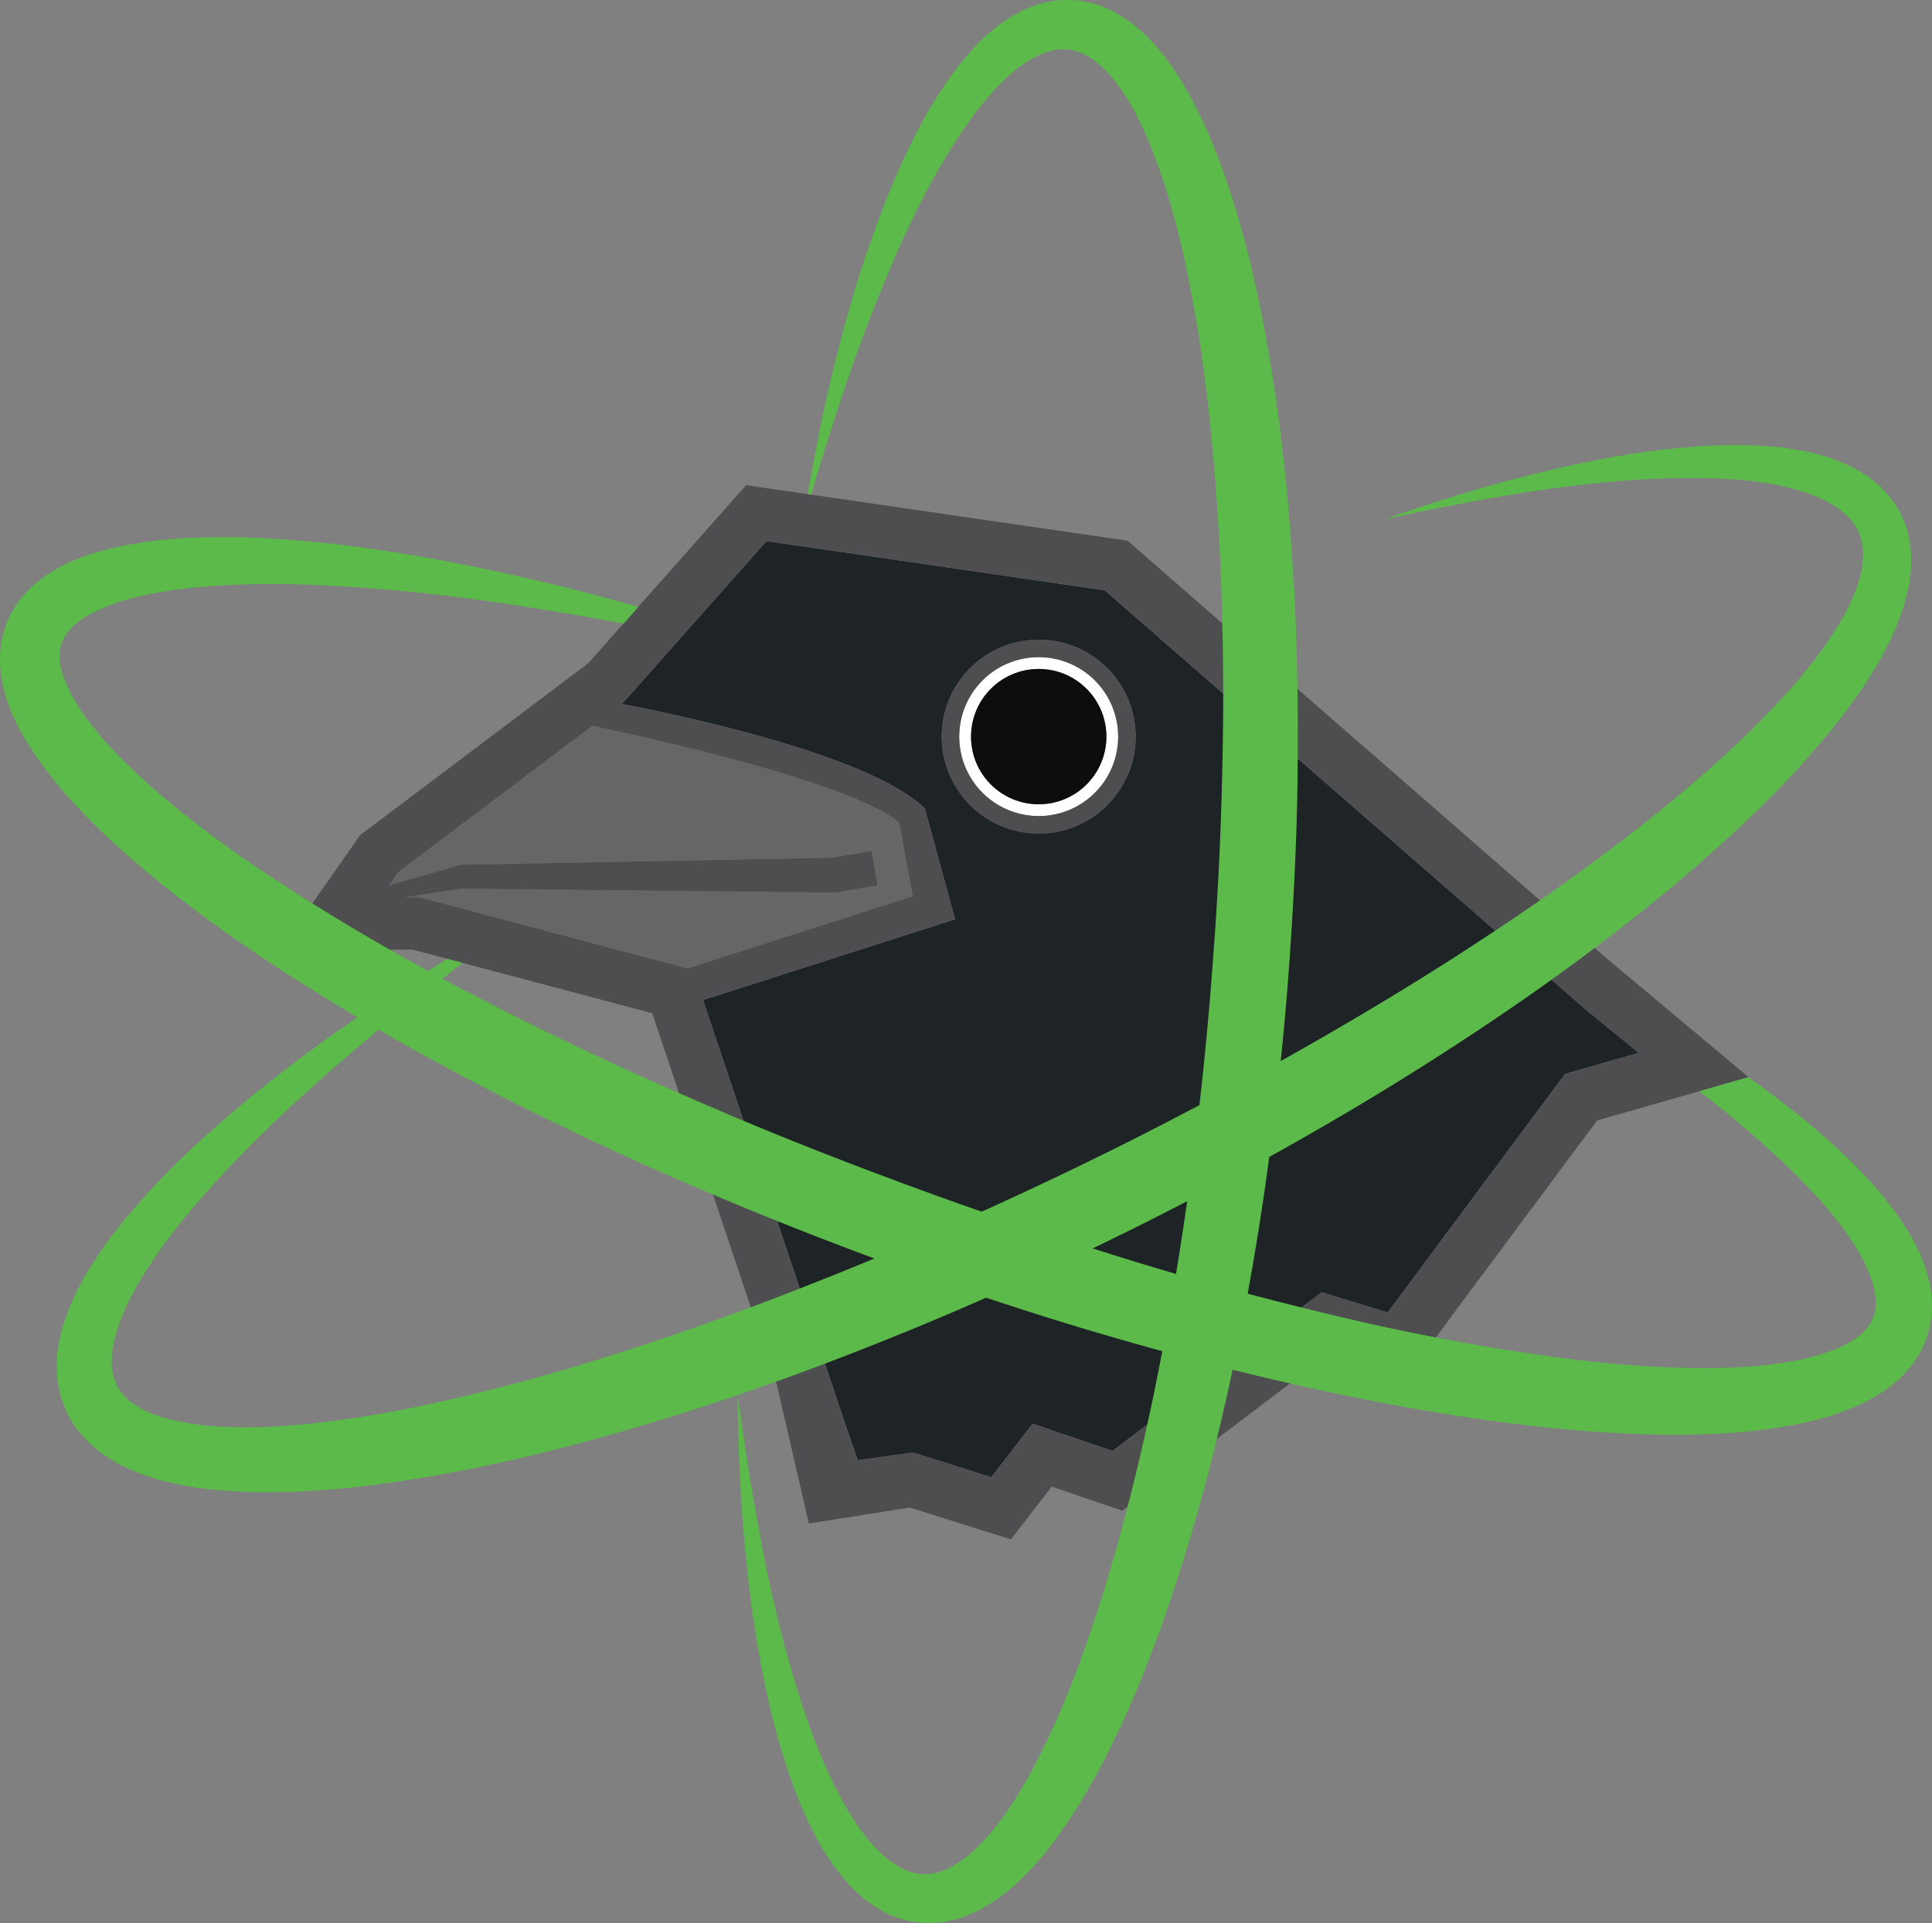 <svg id="Layer_3" data-name="Layer 3" xmlns="http://www.w3.org/2000/svg" viewBox="0 0 931.18 927.11"><rect x="0" y="0" width="931.18" height="927.11" fill="#808080" stroke="none"/><defs><style>.cls-1{fill:#1e2326;}.cls-2{fill:#666;}.cls-3{fill:#fff;}.cls-4{fill:#0d0d0d;}.cls-5{fill:#4e4e50;}.cls-6{fill:#5bba49;}</style></defs><title>logo</title><path class="cls-1" d="M575.36,370.49l-163-23.73-68.71,77.49-1.26.95c15,2.9,114.63,22.33,144.42,48.82l1.87,1.66,14.56,53.39L381.76,568l69.57,207.54,5,14.32L483,786.16l37.71,11.89,19.91-25.81,38.49,13.14L679.92,708.9l31.81,9.74,85.48-115,35.52-10.15-23.94-19.59,0,0.08ZM543.54,487.73A46.72,46.72,0,1,1,590.26,441,46.77,46.77,0,0,1,543.54,487.73Z" transform="translate(-42.91 -85.89)"/><path class="cls-2" d="M476.29,482.33c-24.27-19.37-116-39.8-147.92-46.55l-93.53,70.5-4.47,6.39,34.7-9.92L444,499.39l19-3.26,2.84,16.59-20.27,3.47h-0.64l-180-1.89-27,4.14H245l129.3,34.3L482.8,518Z" transform="translate(-42.91 -85.89)"/><path class="cls-3" d="M543.54,402.72a38.3,38.3,0,1,0,38.3,38.3A38.3,38.3,0,0,0,543.54,402.72Zm0,70.92A32.62,32.62,0,1,1,576.16,441,32.62,32.62,0,0,1,543.54,473.63Z" transform="translate(-42.91 -85.89)"/><circle class="cls-4" cx="500.64" cy="355.13" r="32.62"/><path class="cls-5" d="M543.54,394.3A46.72,46.72,0,1,0,590.26,441,46.77,46.77,0,0,0,543.54,394.3Zm0,85a38.3,38.3,0,1,1,38.3-38.3A38.3,38.3,0,0,1,543.54,479.32Z" transform="translate(-42.91 -85.89)"/><path class="cls-5" d="M816.65,547.4L589.16,349l-2.8-2.44L402.54,319.8l-76.07,85.8-110,82.93-38.62,55.17h63.85l115.57,30.66L417.5,754.12h0l15.26,66.27,48.62-7.73,48.79,15.38,19.63-25.45,34,11.61L685,737.41l36.58,11.2,91.12-122.55,73-20.87ZM245,518.46h-7.06l27-4.14,180,1.89h0.64l20.27-3.47L463,496.13l-19,3.26-178.91,3.38-34.7,9.92,4.47-6.39,93.53-70.5C360.26,442.53,452,463,476.29,482.33L482.8,518,374.26,552.76Zm552.25,85.21-85.48,115-31.81-9.74L579.16,785.39l-38.49-13.14-19.91,25.81L483,786.16l-26.77,3.74-5-14.32L381.76,568l121.52-39-14.56-53.39L486.85,474c-29.79-26.48-129.45-45.92-144.42-48.82l1.26-.95,68.71-77.49,163,23.73L808.75,574l0-.08,23.94,19.59Z" transform="translate(-42.91 -85.89)"/><path class="cls-6" d="M432.17,324.11s4.14-22.75,6.45-34.09q5-23.61,11.33-47c4.18-15.6,9.1-31,14.61-46.31a405.8,405.8,0,0,1,19.23-45.13,227.73,227.73,0,0,1,12.44-21.67,157.5,157.5,0,0,1,15.61-20.45,82,82,0,0,1,21.5-17.23l3.28-1.69,3.52-1.42a53.85,53.85,0,0,1,7.43-2.24,46.84,46.84,0,0,1,31.23,4.22,63,63,0,0,1,12.49,8.33,95.59,95.59,0,0,1,9.92,10,125.46,125.46,0,0,1,8.09,10.81A176.72,176.72,0,0,1,622,143c3.68,7.7,6.85,15.52,9.72,23.39,11.4,31.49,18.43,63.67,23.73,95.93s8.5,64.7,10.58,97.13,2.6,64.9,2.32,97.32-1.94,64.8-4.29,97.11-5.92,64.53-10.33,96.64-10,64.09-16.77,95.86-14.73,63.34-24.57,94.48-21.24,61.93-36.29,91.59a272,272,0,0,1-26.56,43,140.21,140.21,0,0,1-17.89,19.5,83.7,83.7,0,0,1-11.1,8.47,65.55,65.55,0,0,1-13.23,6.6,50.5,50.5,0,0,1-15.44,2.95,32.35,32.35,0,0,1-4-.07c-0.67,0-1.34-.07-2-0.14l-2-.31c-1.32-.23-2.66-0.41-4-0.72l-3.82-1.13a26.54,26.54,0,0,1-3.66-1.41c-1.18-.54-2.41-1-3.52-1.62a56.38,56.38,0,0,1-6.37-4l-3-2.17-2.69-2.36a64.5,64.5,0,0,1-5-4.94,109,109,0,0,1-15.13-21.71,195.33,195.33,0,0,1-10.51-23,337.57,337.57,0,0,1-13.71-47.31q-5.17-23.88-8.11-47.94T400,806c-0.89-16.07-1.53-32.13-1.56-48.19,2.16,15.91,4.36,31.79,7.09,47.56s5.55,31.49,9,47,7.35,31,12,46c2.28,7.56,4.82,15,7.48,22.37s5.69,14.54,8.95,21.53a187,187,0,0,0,10.85,20,88.65,88.65,0,0,0,13.41,16.82c5,4.63,10.32,8.26,15.62,9.56a23.87,23.87,0,0,0,15.85-1.4,53.42,53.42,0,0,0,15.6-11.18A114.74,114.74,0,0,0,528,959.59c8.45-12.17,15.56-25.8,22-39.79s12.06-28.57,17.18-43.34,9.8-29.76,14.05-44.9q12.6-45.48,21.46-92.16c5.93-31.06,11-62.32,15-93.76q6.18-47.12,9.66-94.58,3.72-47.41,4.69-94.94,1.15-47.5-.81-94.9c-1.28-31.57-3.78-63.06-7.8-94.21q-3-23.36-7.62-46.32a414,414,0,0,0-11.37-45c-4.71-14.52-10.2-28.77-17.59-41.1a99.63,99.63,0,0,0-5.87-8.74,70.79,70.79,0,0,0-6.59-7.4c-4.65-4.32-9.56-7.34-14.61-8.37a25,25,0,0,0-7.86-.21,30.53,30.53,0,0,0-4.13,1l-2.11.68-2.11,1c-5.68,2.59-11.31,6.83-16.53,11.8-10.48,10.07-19.46,22.75-27.51,36-16.22,26.63-28.61,56.08-39.91,85.82-5.63,14.91-10.78,30-15.64,45.28-3.57,10.9-10.13,32.92-10.13,32.92Z" transform="translate(-42.91 -85.89)"/><path class="cls-6" d="M710.19,336.27c16-5.75,32.2-10.84,48.54-15.6,16.39-4.61,32.94-8.75,49.73-12.15a412,412,0,0,1,51.11-7.31,259,259,0,0,1,26.22-.66,159.2,159.2,0,0,1,26.75,2.83,87.33,87.33,0,0,1,26.88,9.8c1.1,0.61,2.15,1.39,3.22,2.09a29.89,29.89,0,0,1,3.14,2.3l3,2.54,2.84,2.9A47.56,47.56,0,0,1,960.56,337,49.14,49.14,0,0,1,964,353a67.05,67.05,0,0,1-1.11,15.44,108.43,108.43,0,0,1-9.41,27.09c-8.2,16.61-18.75,31.08-29.93,44.71a457.06,457.06,0,0,1-35.76,38.33c-25,24.11-51.72,46-79.29,66.62s-56.06,39.79-85.11,58-58.81,35.27-88.94,51.55-60.88,31.39-92,45.81-62.69,27.69-94.7,40-64.5,23.52-97.52,33.25-66.51,18.18-100.78,24c-17.13,2.92-34.43,5.29-52,6.55s-35.4,1.5-53.64-.51a144.52,144.52,0,0,1-27.65-5.58c-9.25-2.91-18.77-7.14-27.39-14.2a52.27,52.27,0,0,1-11.29-12.95,43.27,43.27,0,0,1-3.84-7.93,38,38,0,0,1-1.44-4.14l-1-4.23a25,25,0,0,1-.62-4.22l-0.36-4.2c0-2.72.07-5.47,0.35-8.11a78.56,78.56,0,0,1,3.27-14.93,119,119,0,0,1,12-25.57,206.28,206.28,0,0,1,15.54-21.95,371.29,371.29,0,0,1,35.91-38c25.37-23.46,52.61-44.26,80.79-63.47,13.3-9,40.39-26.22,40.39-26.22l7.5,2-1.71,1.31Q244.15,566.83,224.66,583c-25.92,21.57-51.11,44-73.8,68.37-11.3,12.18-22.12,24.75-31.42,38a201.25,201.25,0,0,0-12.63,20.32,94.46,94.46,0,0,0-8.43,20.83c-1.75,6.84-2.27,13.51-.8,18.71,0.2,0.64.38,1.29,0.55,1.94a13.18,13.18,0,0,0,.78,1.8,16.6,16.6,0,0,0,1.85,3.39,24.64,24.64,0,0,0,5.71,5.79c4.72,3.46,11,6.16,18,7.93a123.35,123.35,0,0,0,22.29,3.44c15.53,1.09,31.72.24,47.88-1.54s32.43-4.44,48.61-7.74a952.92,952.92,0,0,0,96.31-25.57q47.69-15.18,94.4-33.78,46.74-18.34,92.38-39.55Q572,644.47,616.57,621c29.74-15.47,59-31.93,87.71-49.07s56.88-35.29,84.28-54.36q20.5-14.36,40.25-29.63c13.17-10.16,26-20.68,38.36-31.66a474.9,474.9,0,0,0,35.22-34.39c10.91-12,21-24.73,28.64-38.12a84.71,84.71,0,0,0,8.51-20.31c1.65-6.73,1.88-13.16.11-18.64a25.55,25.55,0,0,0-4.19-7.68,33.22,33.22,0,0,0-7.09-6.51c-5.67-3.85-12.71-6.72-20.17-8.82-15.05-4.19-31.62-5.32-48.11-5.52a457.81,457.81,0,0,0-50,2.78c-16.72,1.75-33.4,4.31-50,7.27S726.78,332.67,710.19,336.27Z" transform="translate(-42.91 -85.89)"/><path class="cls-6" d="M972.82,704.08c-2.64-11.87-8-21.52-13.87-30.19a182,182,0,0,0-19.43-23.52,292.19,292.19,0,0,0-21.62-20.17c-10.26-8.7-20.87-16.81-32.3-25L861.92,612a521.84,521.84,0,0,1,41,34.83c6.65,6.36,13,12.91,19,19.7a157.68,157.68,0,0,1,15.75,21.14c4.42,7.23,7.76,14.82,8.9,21.6a24.19,24.19,0,0,1,0,9.16,18.25,18.25,0,0,1-3.42,7.26c-3.33,4.46-9.57,8.38-16.93,11.18a90.35,90.35,0,0,1-11.7,3.61c-4.08,1-8.3,1.83-12.61,2.47-17.26,2.62-35.54,2.86-53.79,2.16s-36.72-2.42-55.11-4.87a1093.38,1093.38,0,0,1-109.9-20.86q-27.29-6.57-54.41-14t-54-16Q521,672.59,468.21,652.69,415.43,633,363.95,610.12q-51.51-22.68-101.2-48.92a1031.1,1031.1,0,0,1-96-57.1A540,540,0,0,1,122.6,471c-7-5.85-13.7-11.91-20-18.21a179.22,179.22,0,0,1-17.28-19.65,81.69,81.69,0,0,1-11.7-20.65,32,32,0,0,1-2-9.51A19.35,19.35,0,0,1,73,395.06a21.73,21.73,0,0,1,4.95-7,41.36,41.36,0,0,1,8.66-6.17,96.75,96.75,0,0,1,23.38-8.46c17.07-4,35.5-5.4,53.93-5.86s37.16,0.4,55.84,1.8,37.4,3.44,56.07,6,37.29,5.74,55.91,9q5.84,1,11.67,2.16c4.27-4.73,7.11-8,7.15-8.08q-8.22-2.32-16.48-4.56c-18.4-5-37-9.36-55.69-13.33s-37.56-7.38-56.59-10.12a571.37,571.37,0,0,0-57.71-5.34c-9.73-.36-19.53-0.36-29.4.11a229.24,229.24,0,0,0-29.91,3.27C94.69,350.4,84.46,353,74.3,358a68.49,68.49,0,0,0-14.86,9.7,49.76,49.76,0,0,0-12,15.6A47.75,47.75,0,0,0,42.91,403a60.5,60.5,0,0,0,2.74,18.43c3.47,11.3,9,20.78,14.88,29.42a209.47,209.47,0,0,0,19.39,23.79c6.85,7.36,14,14.27,21.33,20.88a556.47,556.47,0,0,0,45.85,36.56c31.49,22.77,64.53,42.75,98.16,61.45s68.15,35.58,103,51.52q52.46,23.64,106.29,43.9t108.89,36.95c36.74,11,73.82,21,111.4,29.22s75.54,15,114.13,19c19.28,2,38.73,3.32,58.36,3.44s39.48-.86,59.65-4.64c5-.94,10.1-2.1,15.19-3.56a114.62,114.62,0,0,0,15.25-5.45,82.43,82.43,0,0,0,15-8.46,55.47,55.47,0,0,0,13.4-13.46,46,46,0,0,0,7.57-18.72A51.41,51.41,0,0,0,972.82,704.08Z" transform="translate(-42.91 -85.89)"/></svg>
